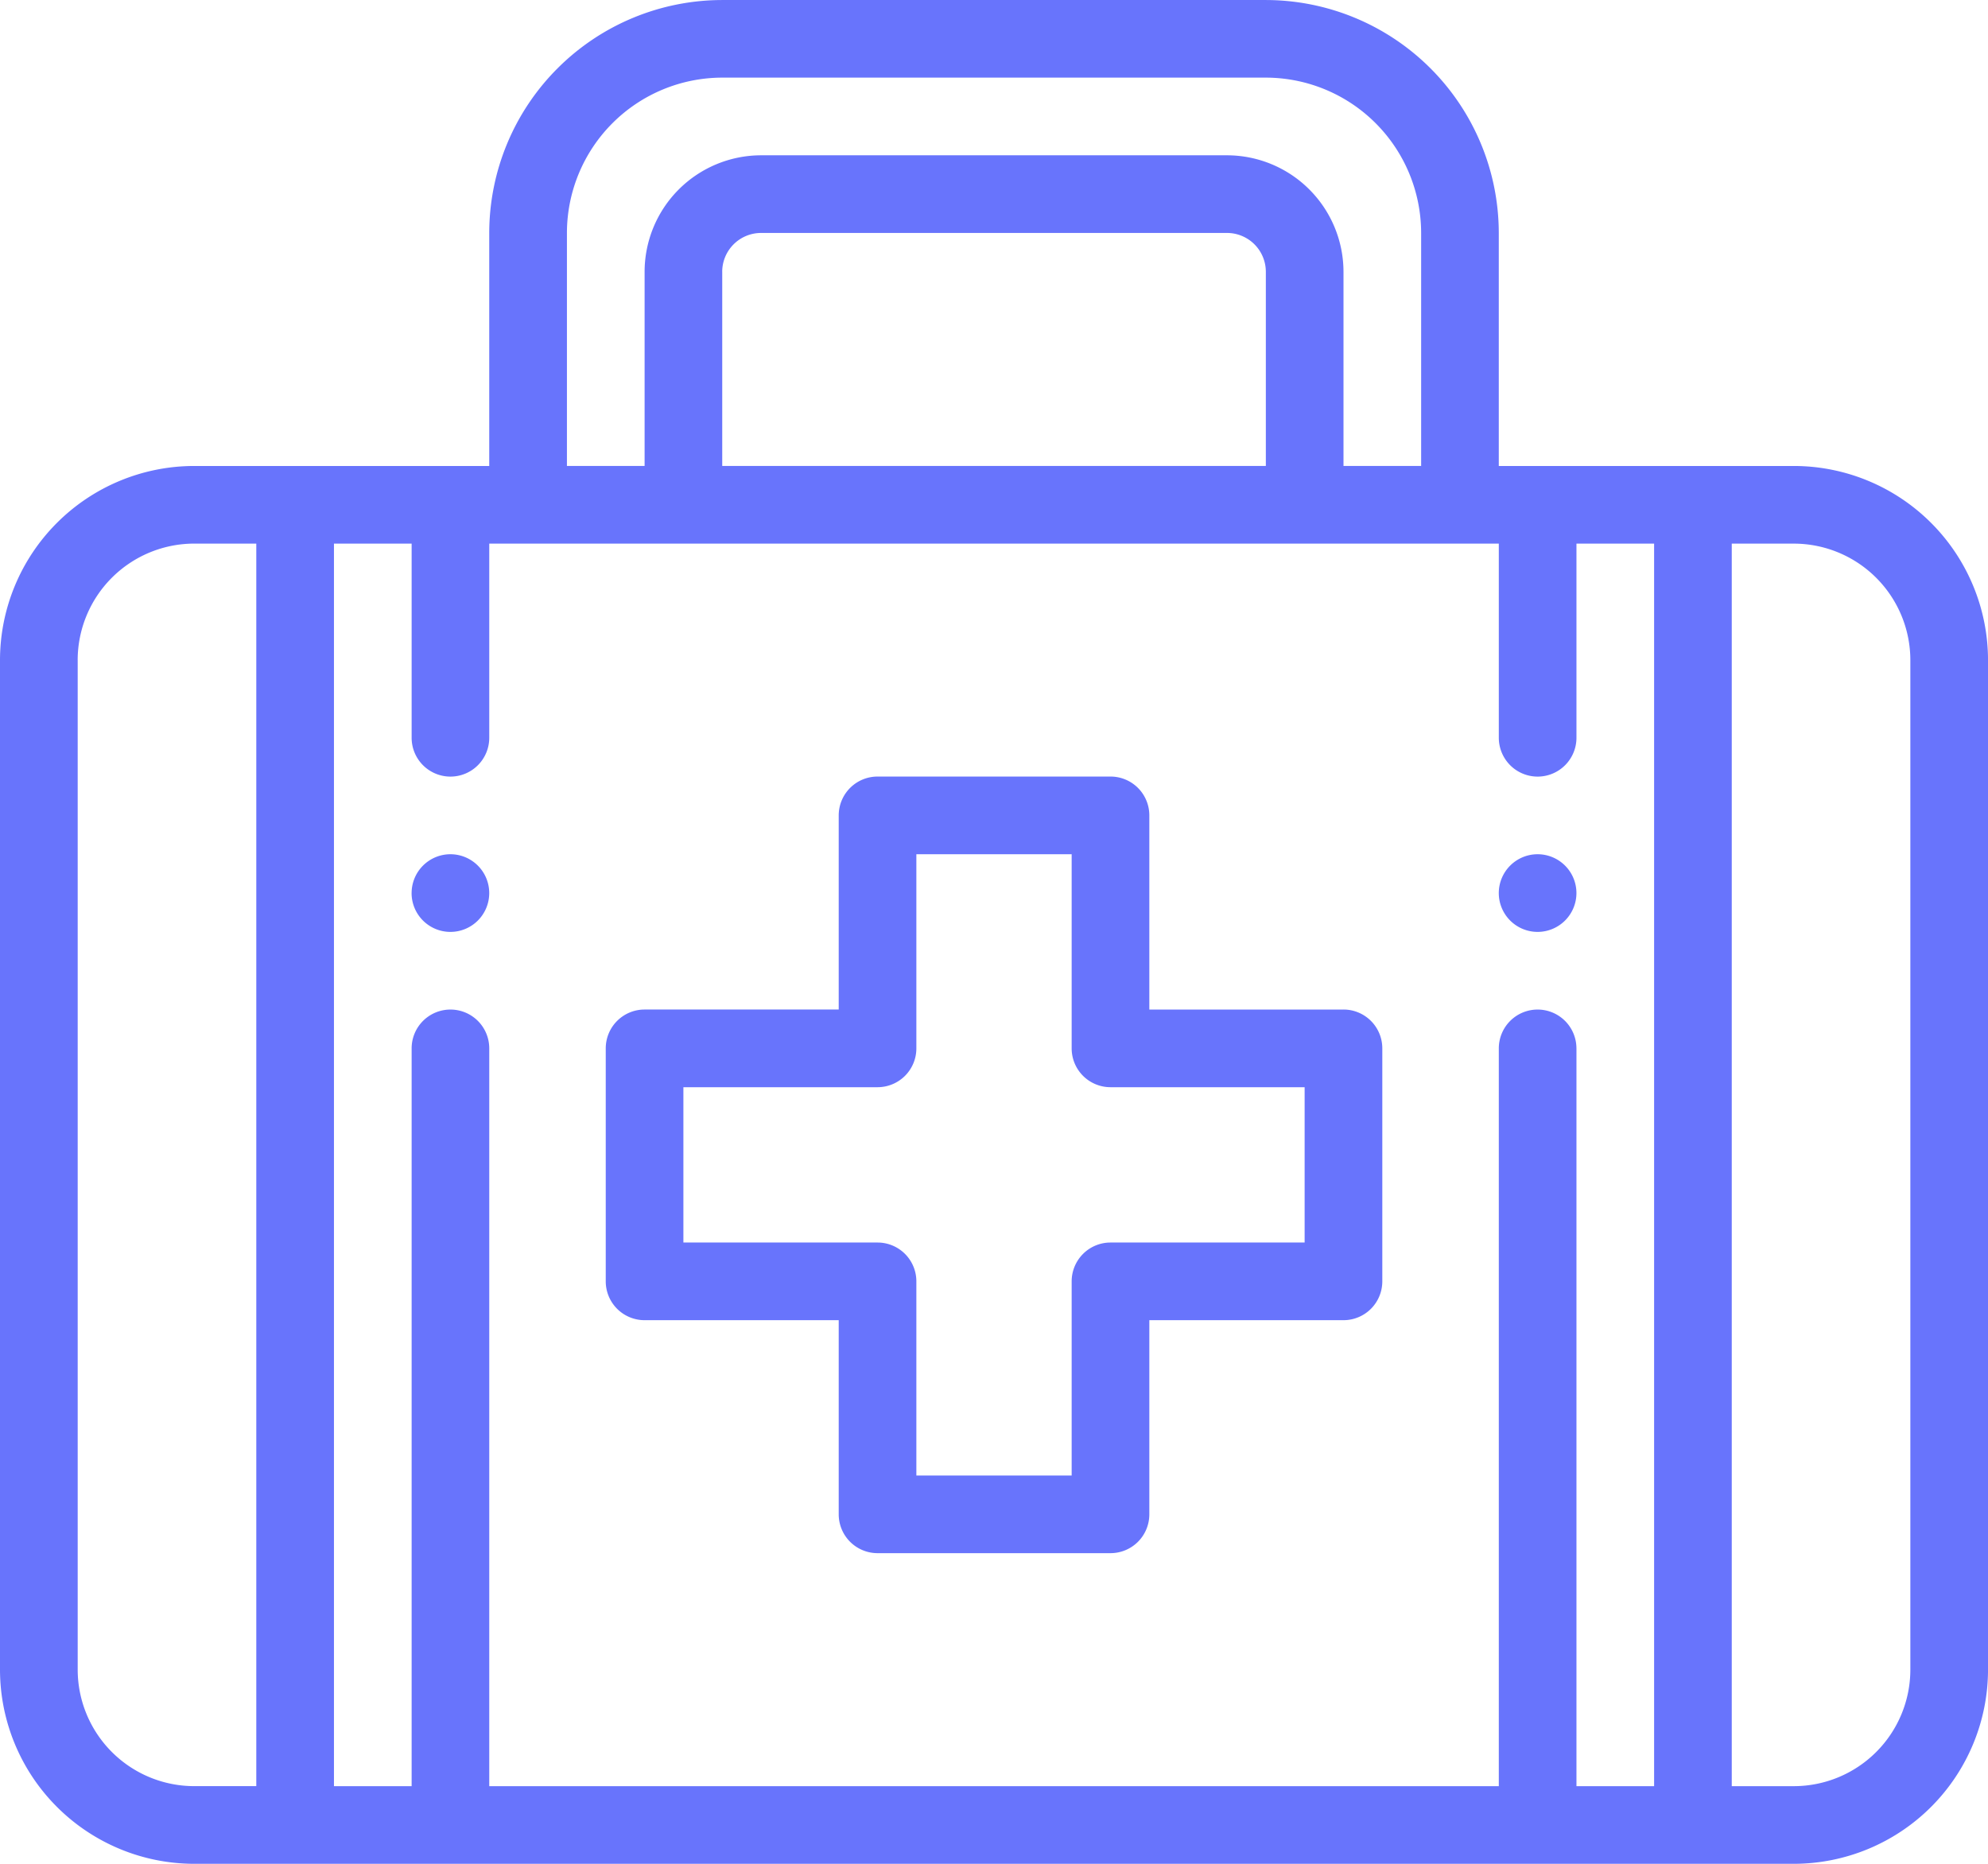 <svg xmlns="http://www.w3.org/2000/svg" width="85.333" height="80" viewBox="0 0 85.333 80">
  <path id="Union_12" data-name="Union 12" d="M-613.155-3946.826a8.342,8.342,0,0,1-8.334-8.333v-43.333a8.342,8.342,0,0,1,8.334-8.333h12.666v-10a10.011,10.011,0,0,1,10-10h23.334a10.011,10.011,0,0,1,10,10v10h12.666a8.342,8.342,0,0,1,8.334,8.333v43.333a8.342,8.342,0,0,1-8.334,8.333Zm66-3.333h2.666a5.005,5.005,0,0,0,5-5v-43.333a5.006,5.006,0,0,0-5-5h-2.666Zm-6.666-31.667v31.667h3.333v-53.333h-3.333v8.333a1.667,1.667,0,0,1-1.667,1.667,1.667,1.667,0,0,1-1.666-1.667v-8.333h-43.334v8.333a1.667,1.667,0,0,1-1.666,1.667,1.667,1.667,0,0,1-1.666-1.667v-8.333h-3.334v53.333h3.334v-31.667a1.666,1.666,0,0,1,1.666-1.667,1.666,1.666,0,0,1,1.666,1.667v31.667h43.334v-31.667a1.666,1.666,0,0,1,1.666-1.667A1.667,1.667,0,0,1-553.822-3981.826Zm-64.333-16.667v43.333a5.005,5.005,0,0,0,5,5h2.666v-53.333h-2.666A5.006,5.006,0,0,0-618.155-3998.492Zm49.333-21.667a5.006,5.006,0,0,1,5,5v8.333h3.333v-10a6.674,6.674,0,0,0-6.666-6.667h-23.334a6.674,6.674,0,0,0-6.666,6.667v10h3.334v-8.333a5.005,5.005,0,0,1,5-5Zm-21.667,5v8.333h23.334v-8.333a1.668,1.668,0,0,0-1.666-1.667h-20A1.669,1.669,0,0,0-590.489-4015.159Zm6.667,55a1.667,1.667,0,0,1-1.667-1.667v-8.333h-8.333a1.667,1.667,0,0,1-1.667-1.667v-10a1.667,1.667,0,0,1,1.667-1.667h8.333v-8.333a1.667,1.667,0,0,1,1.667-1.667h10a1.666,1.666,0,0,1,1.666,1.667v8.333h8.334a1.666,1.666,0,0,1,1.666,1.667v10a1.666,1.666,0,0,1-1.666,1.667h-8.334v8.333a1.666,1.666,0,0,1-1.666,1.667Zm-8.334-13.333h8.334a1.666,1.666,0,0,1,1.666,1.667v8.333h6.666v-8.333a1.667,1.667,0,0,1,1.667-1.667h8.333v-6.667h-8.333a1.667,1.667,0,0,1-1.667-1.667v-8.333h-6.666v8.333a1.666,1.666,0,0,1-1.666,1.667h-8.334Zm35-15a1.668,1.668,0,0,1,1.666-1.667,1.668,1.668,0,0,1,1.667,1.667,1.668,1.668,0,0,1-1.667,1.667A1.667,1.667,0,0,1-557.155-3988.492Zm-46.666,0a1.668,1.668,0,0,1,1.666-1.667,1.668,1.668,0,0,1,1.666,1.667,1.667,1.667,0,0,1-1.666,1.667A1.667,1.667,0,0,1-603.822-3988.492Z" transform="translate(621.489 4026.826)" fill="#6874fc"/>
</svg>

